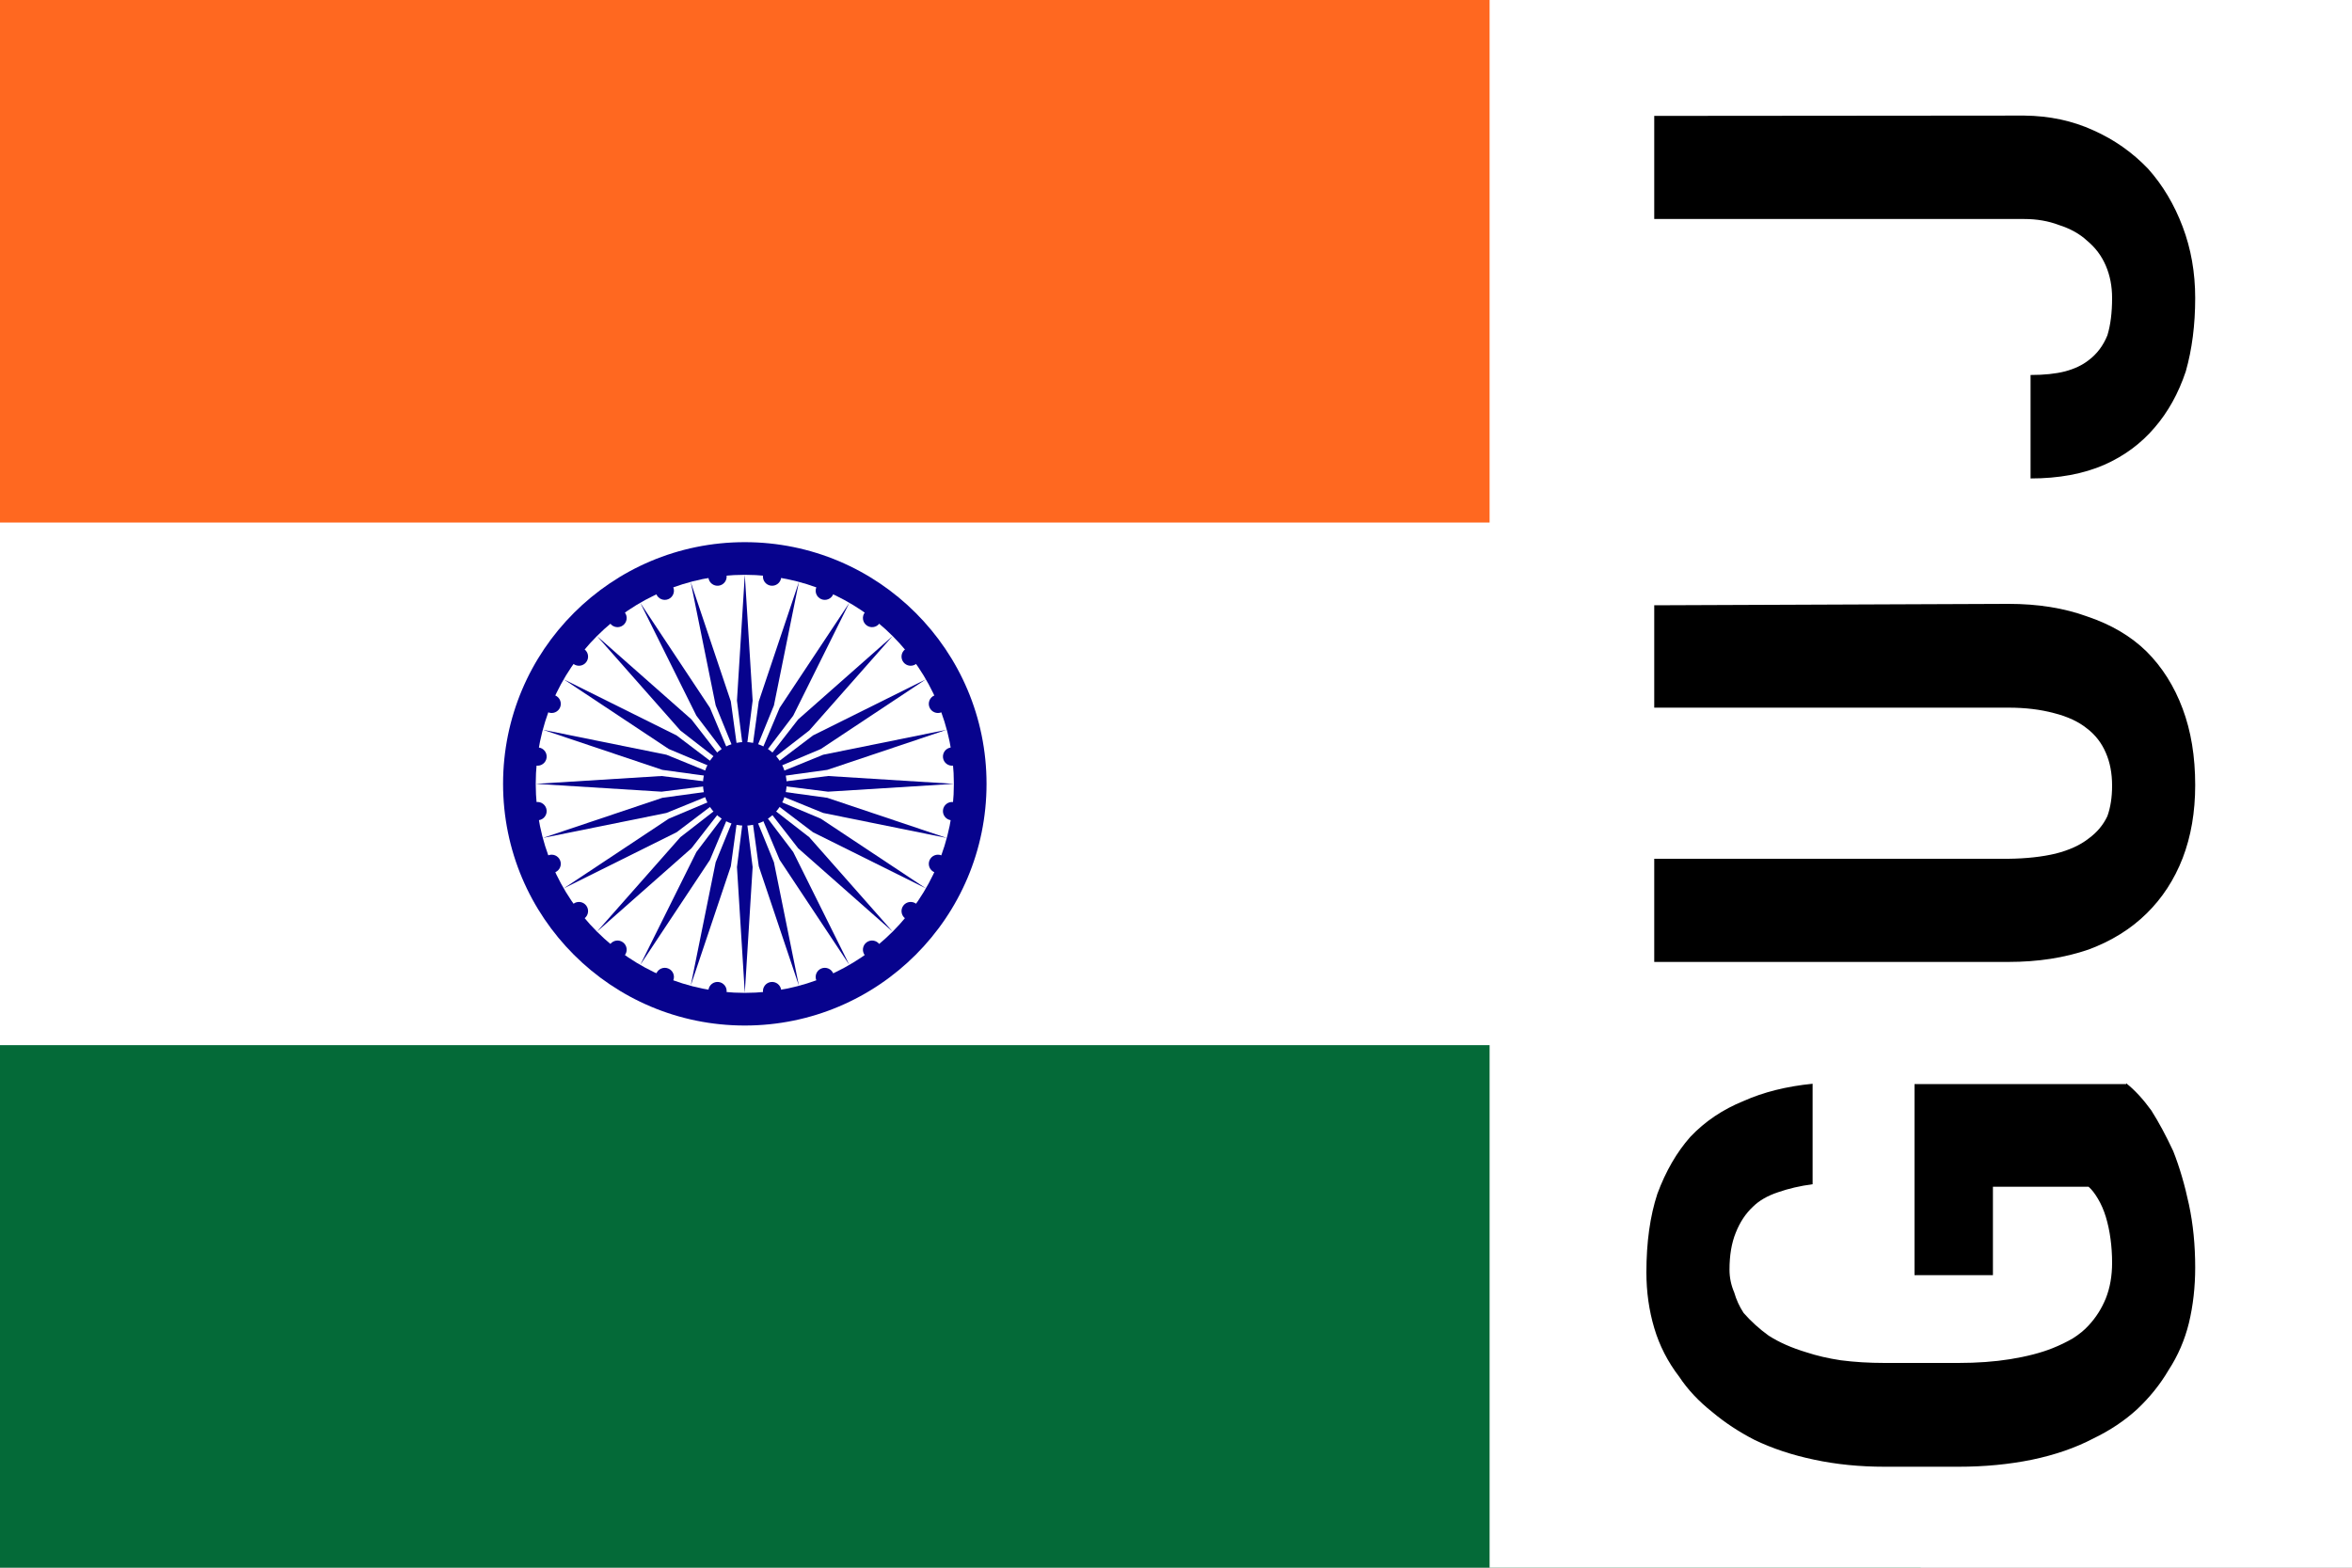 <svg width="30" height="20" xmlns="http://www.w3.org/2000/svg"><rect width="100%" height="100%" fill="#808080" stroke="none"/><symbol id="hin" width="30" height="20" fill="#07038D" viewBox="-45 -30 90 60"><path d="m-45-30h90v60h-90z" fill="#FFF"/><path d="m-45-30h90v20h-90z" fill="#FF6820"/><path d="m-45 10h90v20h-90z" fill="#046A38"/><circle r="9.25"/><circle r="8" fill="#FFF"/><circle r="1.6"/><g id="d"><g id="c"><g id="b"><g id="a"><path d="m0-8 .3 4.814L0-.802l-.3-2.384z"/><circle transform="rotate(7.5)" cy="-8" r=".35"/></g><use transform="scale(-1)" href="#a"/></g><use transform="rotate(15)" href="#b"/></g><use transform="rotate(30)" href="#c"/></g><use transform="rotate(60)" href="#d"/><use transform="rotate(120)" href="#d"/></symbol><use x="-5.5" href="#hin"/><path d="M19 0h11v20H19z" fill="#fff"/><path transform="matrix(0 -.2.2 0 0 0)" d="m-69.15 135.6v-13.5h-12.19v5h5.64v6.1q-.26.3-.77.6-.5.3-1.15.5-.66.2-1.41.3-.74.1-1.52.1-1.26 0-2.27-.4-.98-.4-1.73-1.1-.44-.4-.82-1-.35-.6-.63-1.3-.44-1.1-.7-2.7-.24-1.5-.24-3.3v-4.7q0-1.5.17-2.8.18-1.2.51-2.2.42-1.4 1.06-2.4.65-.9 1.45-1.6.61-.4 1.31-.6.7-.3 1.45-.3 1.38 0 2.36.4 1.01.4 1.66 1.1.59.6.92 1.6.35 1 .51 2.2h6.41q-.25-2.5-1.1-4.4-.81-2-2.29-3.4-1.47-1.3-3.63-2.1-2.13-.7-5.01-.7-1.87 0-3.55.5-1.69.5-3.12 1.6-1.21.8-2.24 2.1-1.01 1.2-1.78 2.7-.82 1.7-1.26 3.8-.45 2.1-.45 4.5v4.7q0 2.5.45 4.7.46 2.2 1.35 3.9.77 1.6 1.87 2.8 1.13 1.2 2.49 2 1.38.9 3.01 1.3 1.67.4 3.54.4 2.15 0 4.02-.4 1.88-.4 3.4-1 1.5-.7 2.6-1.4 1.1-.8 1.73-1.6zm30.54-30.1h-6.53v22.6q-0 1.6-.35 2.9-.33 1.3-.98 2.1-.61.8-1.55 1.2-.91.4-2.1.4-1.1 0-1.94-.3-.85-.4-1.43-1.2-.63-.8-.96-2.1-.31-1.3-.33-3v-22.6h-6.58v22.6q0 2.8.79 5.1.82 2.2 2.3 3.7 1.47 1.5 3.53 2.3 2.08.8 4.66.8 2.74 0 4.87-.8 2.15-.8 3.65-2.3 1.47-1.5 2.24-3.8.8-2.2.8-5zm24.64 0v23.6q0 1.2-.38 2.2-.35 1.1-1 1.8-.66.8-1.6 1.2-.93.4-2.06.4-1.4 0-2.38-.3-.99-.4-1.59-1.2-.47-.6-.71-1.5-.23-.9-.23-2.2h-6.6q0 2.7.87 4.7.84 1.9 2.36 3.2 1.5 1.3 3.6 2 2.11.6 4.68.6 2.44 0 4.55-.8 2.12-.8 3.69-2.2 1.571-1.5 2.46-3.5.913-2 .937-4.4l-.02-23.6z"/></svg>
